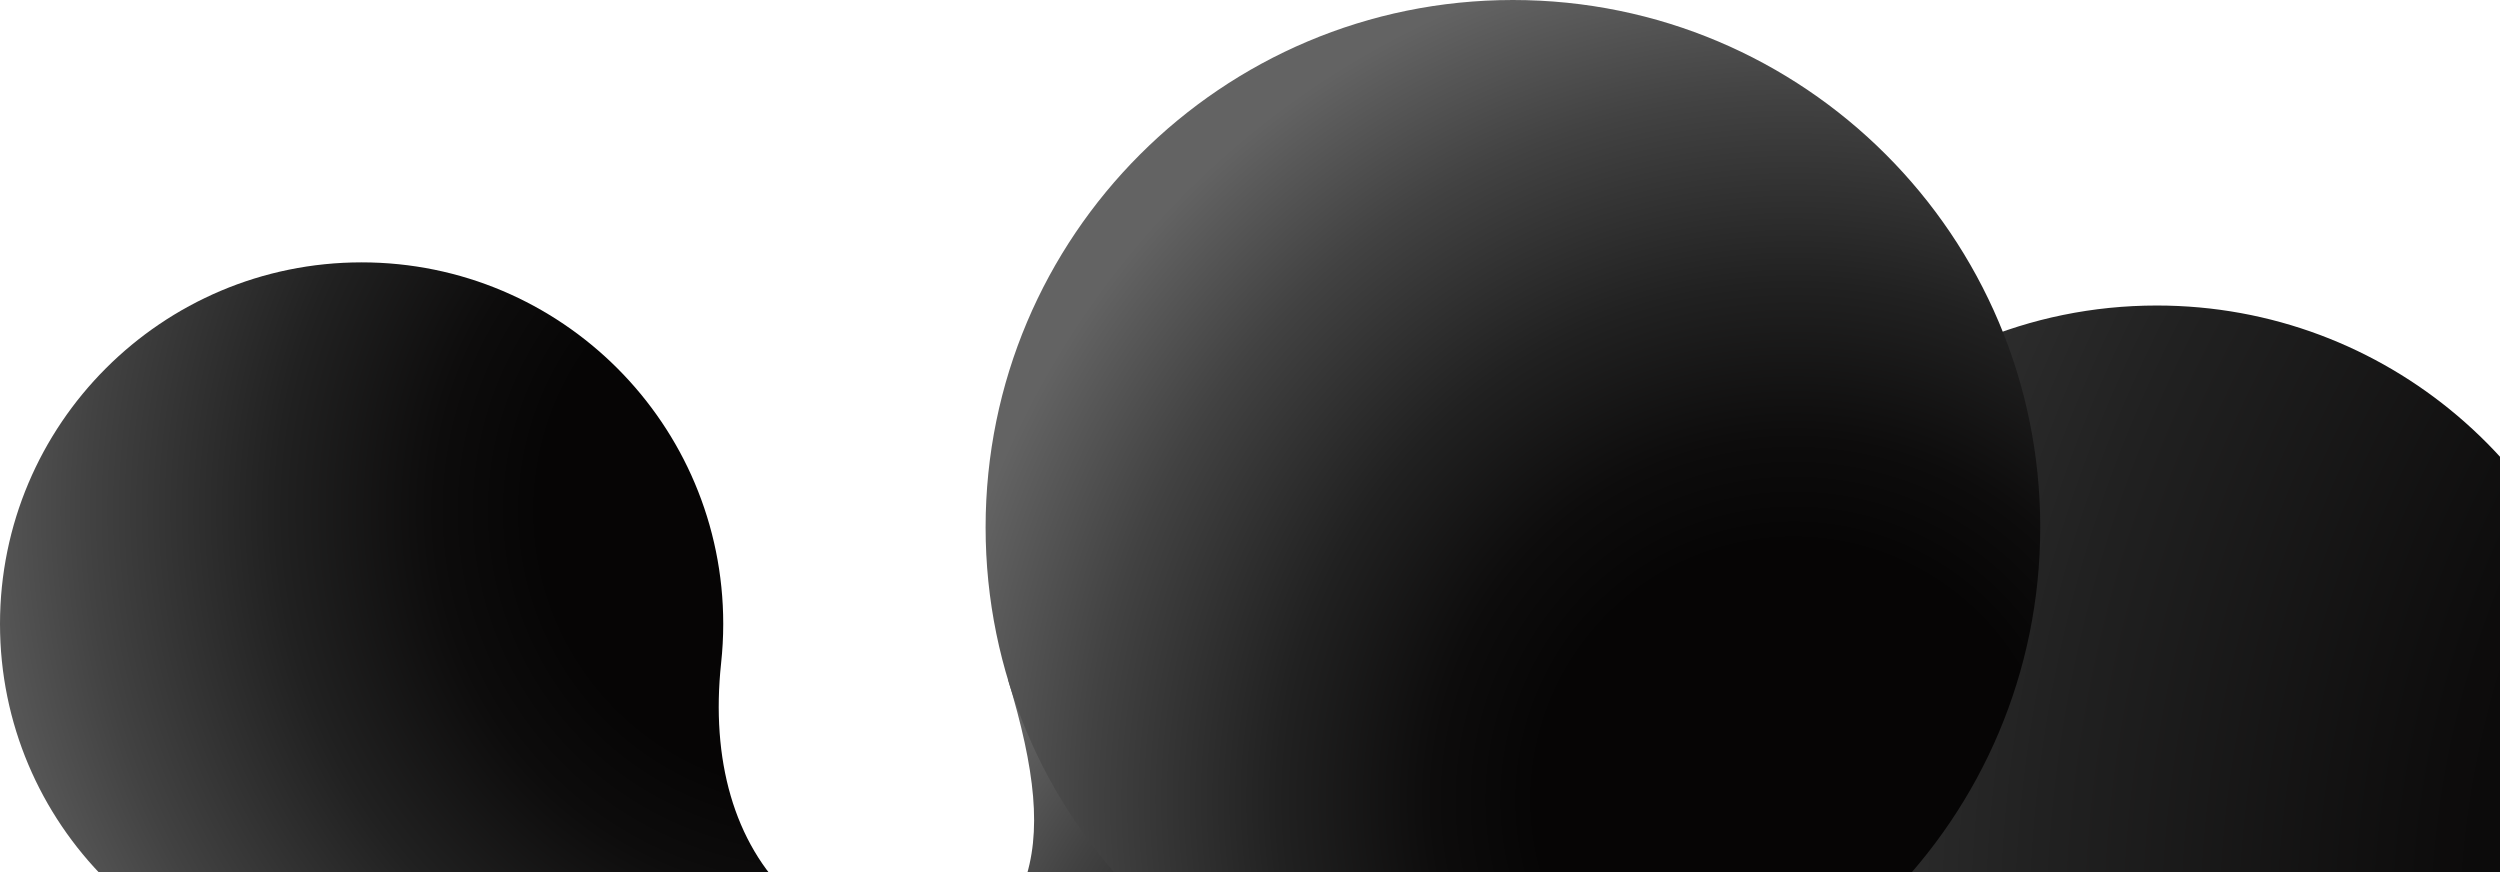 <svg width="1745" height="609" viewBox="0 0 1745 609" fill="none" xmlns="http://www.w3.org/2000/svg">
<path fill-rule="evenodd" clip-rule="evenodd" d="M2584.68 1366.65C2355.49 1148.17 2348.76 1121.08 2301.51 891.57C2273.89 745.92 2149.01 634.69 1996.97 628.03C1884.25 622.77 1846.56 590.98 1825.25 481.71C1798.61 329.19 1665.56 213.25 1505.42 213.25C1326.09 213.25 1180.72 358.62 1180.72 537.95C1180.72 712.29 1318.12 854.51 1490.53 862.3L1490.52 862.31C1603.41 867.49 1641.23 899.13 1662.58 1008.1C1670.6 1054.47 1688.45 1097.47 1713.91 1134.88C1844 1331.07 1858.49 1354.46 1851.89 1671.7H1851.9C1851.84 1674.7 1851.8 1677.71 1851.8 1680.73C1851.8 1920.27 2045.99 2114.46 2285.53 2114.46C2525.07 2114.46 2719.26 1920.27 2719.26 1680.73C2719.27 1557.15 2667.6 1445.65 2584.68 1366.65Z" fill="url(#paint0_radial)"/>
<path fill-rule="evenodd" clip-rule="evenodd" d="M744.11 665.41C566.9 696.78 489.11 596.68 503.31 463.12C504.29 454.06 504.82 444.86 504.82 435.54C504.82 296.14 391.81 183.13 252.41 183.13C113.01 183.13 0 296.14 0 435.54C0 574.94 113.01 687.95 252.41 687.95C259.71 687.95 266.93 687.62 274.07 687.01C408.15 675.46 506.83 755.38 471.59 932.09L744.11 665.41Z" fill="url(#paint1_radial)"/>
<path fill-rule="evenodd" clip-rule="evenodd" d="M620.44 713.8C722.54 648.26 741.8 600.88 703.63 474.37L1237.04 688.55C1121.98 753.54 1103.13 801.07 1131.55 919.03L620.44 713.8Z" fill="url(#paint2_radial)"/>
<path d="M1056.02 736.14C1259.3 736.14 1424.09 571.349 1424.09 368.07C1424.09 164.791 1259.3 0 1056.02 0C852.741 0 687.95 164.791 687.95 368.07C687.95 571.349 852.741 736.14 1056.02 736.14Z" fill="url(#paint3_radial)"/>
<defs>
<radialGradient id="paint0_radial" cx="0" cy="0" r="1" gradientUnits="userSpaceOnUse" gradientTransform="translate(2351.36 654.111) scale(1830.6)">
<stop offset="0.251" stop-color="#060505"/>
<stop offset="0.354" stop-color="#0D0C0C"/>
<stop offset="0.508" stop-color="#212121"/>
<stop offset="0.692" stop-color="#424242"/>
<stop offset="0.848" stop-color="#636363"/>
</radialGradient>
<radialGradient id="paint1_radial" cx="0" cy="0" r="1" gradientUnits="userSpaceOnUse" gradientTransform="translate(566.169 356.805) scale(731.99)">
<stop offset="0.259" stop-color="#060505"/>
<stop offset="0.359" stop-color="#0D0C0C"/>
<stop offset="0.509" stop-color="#212121"/>
<stop offset="0.688" stop-color="#424242"/>
<stop offset="0.84" stop-color="#636363"/>
</radialGradient>
<radialGradient id="paint2_radial" cx="0" cy="0" r="1" gradientUnits="userSpaceOnUse" gradientTransform="translate(1094.06 812.697) rotate(90) scale(590.049)">
<stop offset="0.249" stop-color="#060505"/>
<stop offset="0.351" stop-color="#0D0C0C"/>
<stop offset="0.501" stop-color="#212121"/>
<stop offset="0.682" stop-color="#424242"/>
<stop offset="0.835" stop-color="#636363"/>
</radialGradient>
<radialGradient id="paint3_radial" cx="0" cy="0" r="1" gradientUnits="userSpaceOnUse" gradientTransform="translate(1253.39 560.109) rotate(90) scale(719.868)">
<stop offset="0.25" stop-color="#060505"/>
<stop offset="0.352" stop-color="#0D0C0C"/>
<stop offset="0.504" stop-color="#212121"/>
<stop offset="0.687" stop-color="#424242"/>
<stop offset="0.841" stop-color="#636363"/>
</radialGradient>
</defs>
</svg>
